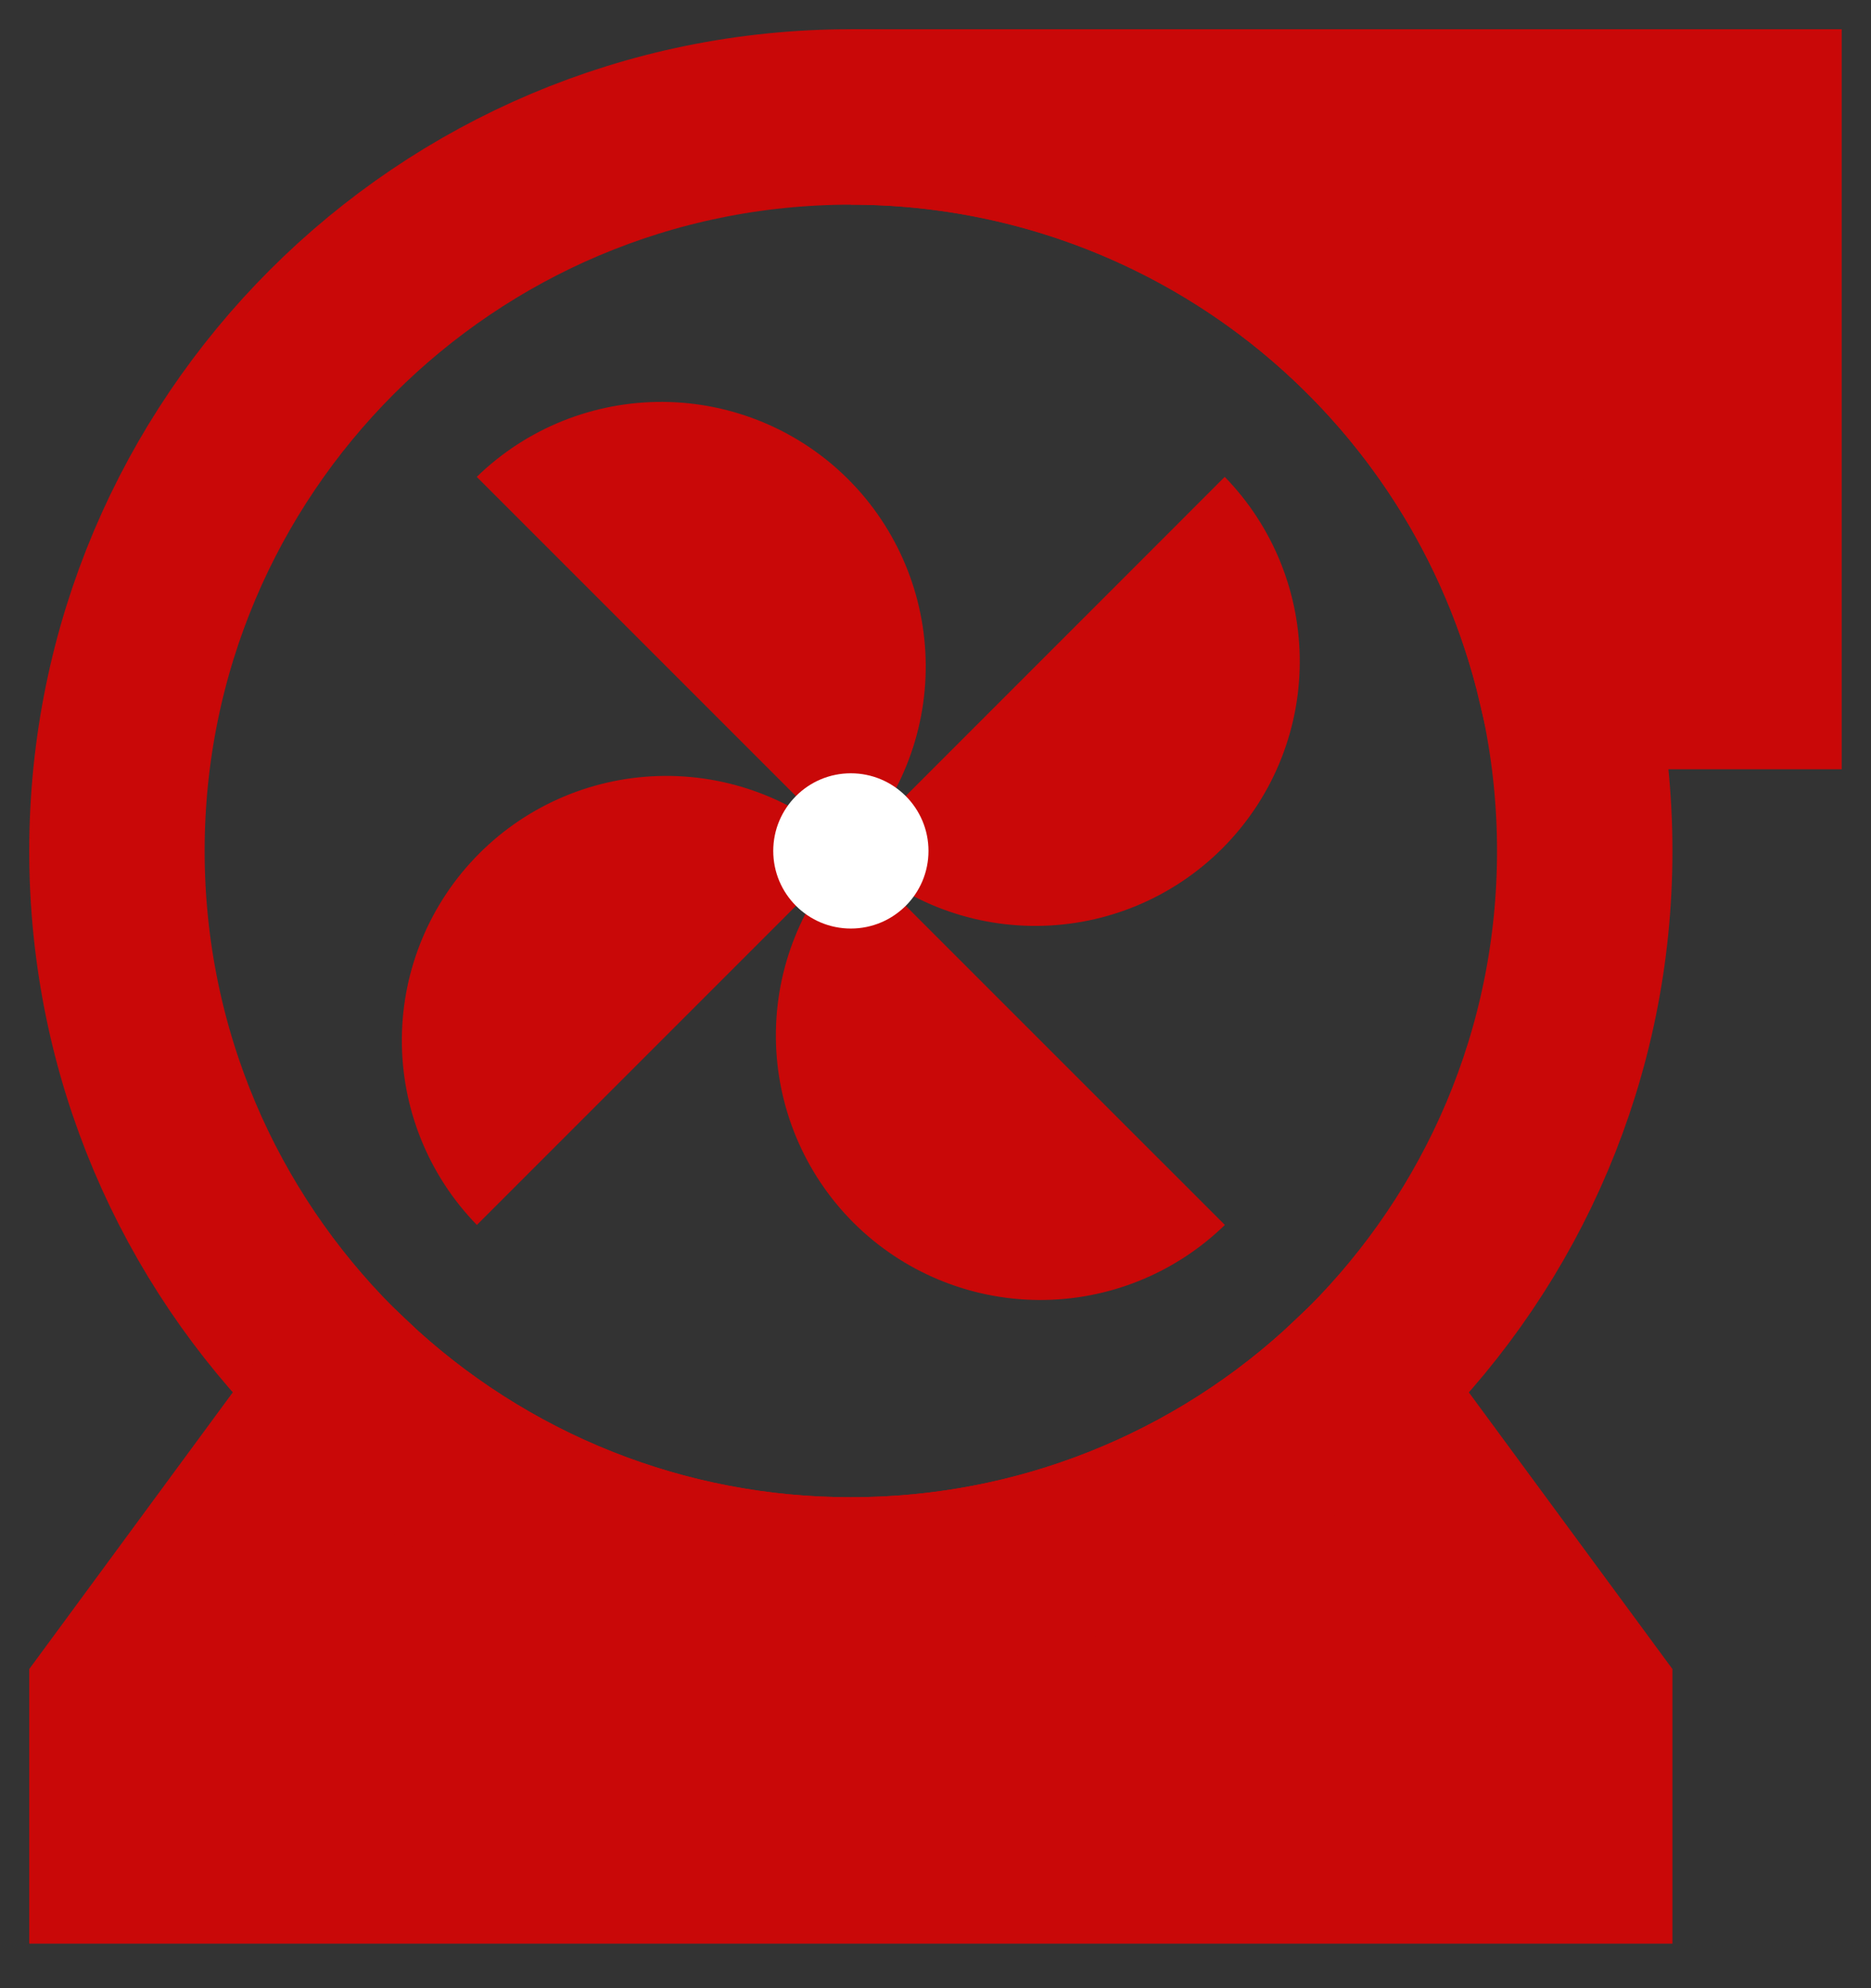 <svg width="32" height="34" viewBox="0 0 32 34" fill="none" xmlns="http://www.w3.org/2000/svg">
<rect x="0" y="0" width="32" height="34" fill="#333333" stroke="none"/>
<path d="M14.552 27.104C21.484 27.104 27.104 21.484 27.104 14.552C27.104 7.62 21.484 2 14.552 2C7.62 2 2 7.62 2 14.552C2 21.484 7.62 27.104 14.552 27.104Z" stroke="#C90808" stroke-width="3" stroke-miterlimit="10"/>
<path d="M14.552 27.104C11.349 27.107 8.267 25.881 5.939 23.681L2 29.035V31.738H27.104V29.035L23.164 23.681C20.837 25.881 17.755 27.107 14.552 27.104Z" fill="#C90808" stroke="#C90808" stroke-width="3" stroke-miterlimit="10"/>
<path d="M29.999 2H14.551C17.376 2 20.119 2.953 22.336 4.705C24.552 6.457 26.113 8.906 26.765 11.655H29.999V2Z" fill="#C90808" stroke="#C90808" stroke-width="3" stroke-miterlimit="10"/>
<path d="M20.947 8.155C21.777 9.007 22.238 10.152 22.23 11.341C22.222 12.53 21.746 13.668 20.905 14.509C20.064 15.35 18.926 15.826 17.736 15.834C16.547 15.842 15.403 15.381 14.551 14.552L20.947 8.155Z" fill="#C90808"/>
<path d="M20.949 20.948C20.096 21.778 18.952 22.239 17.763 22.231C16.574 22.223 15.435 21.747 14.594 20.906C13.754 20.065 13.278 18.927 13.27 17.738C13.262 16.548 13.722 15.404 14.552 14.552L20.949 20.948Z" fill="#C90808"/>
<path d="M8.156 20.948C7.326 20.096 6.865 18.952 6.873 17.762C6.881 16.573 7.357 15.435 8.198 14.594C9.039 13.753 10.177 13.277 11.366 13.269C12.556 13.261 13.7 13.722 14.552 14.552L8.156 20.948Z" fill="#C90808"/>
<path d="M8.154 8.155C9.006 7.325 10.151 6.865 11.34 6.873C12.529 6.881 13.668 7.357 14.508 8.197C15.349 9.038 15.825 10.177 15.833 11.366C15.841 12.555 15.38 13.7 14.551 14.552L8.154 8.155Z" fill="#C90808"/>
<path d="M14.552 15.879C15.285 15.879 15.88 15.285 15.88 14.552C15.88 13.819 15.285 13.224 14.552 13.224C13.819 13.224 13.225 13.819 13.225 14.552C13.225 15.285 13.819 15.879 14.552 15.879Z" fill="white"/>
</svg>
